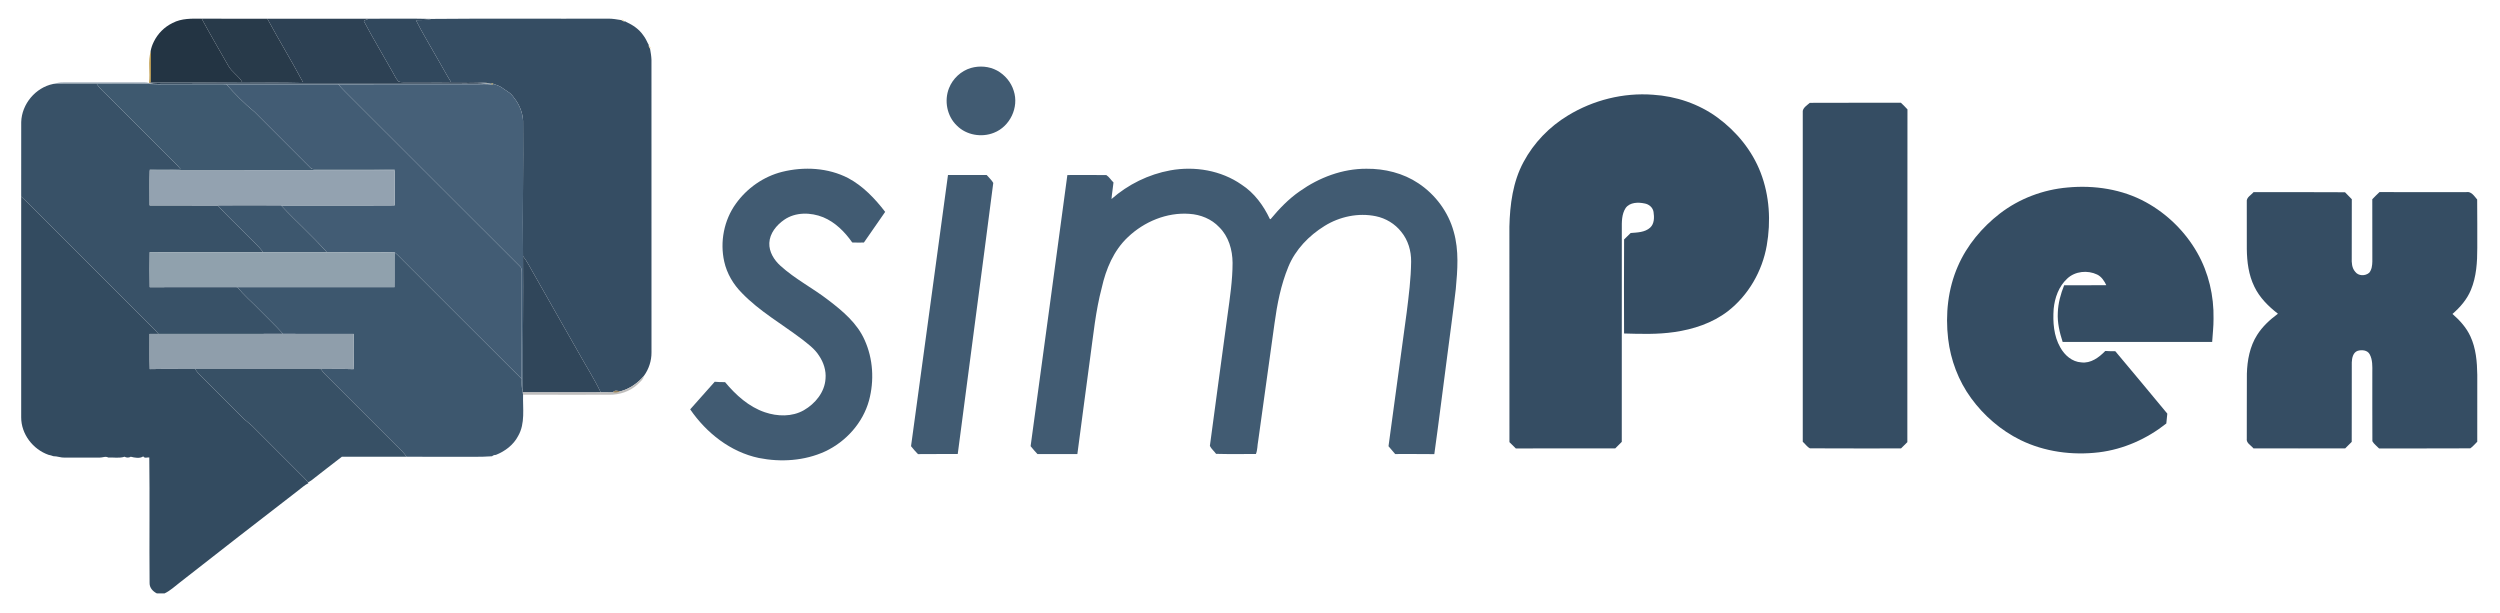 <?xml version="1.0" encoding="UTF-8" ?>
<!DOCTYPE svg PUBLIC "-//W3C//DTD SVG 1.1//EN" "http://www.w3.org/Graphics/SVG/1.1/DTD/svg11.dtd">
<svg width="2007pt" height="492pt" viewBox="0 0 2007 492" version="1.1" xmlns="http://www.w3.org/2000/svg">
<path fill="#ffffff" d=" M 0.00 0.00 L 2007.00 0.00 L 2007.00 492.00 L 0.00 492.00 L 0.00 0.00 Z" />
<path fill="#233443" d=" M 138.58 18.44 C 145.75 14.63 154.08 14.92 161.95 15.01 C 168.75 27.73 176.15 40.14 183.24 52.70 C 186.06 57.89 191.61 60.83 194.48 65.99 C 169.94 66.18 145.39 66.36 120.84 66.23 C 121.13 57.79 120.90 49.35 120.95 40.92 C 121.43 38.39 122.26 35.93 123.42 33.63 C 123.45 33.57 123.51 33.44 123.54 33.38 C 126.69 26.97 131.95 21.68 138.37 18.54 C 138.42 18.52 138.53 18.47 138.58 18.44 Z" />
<path fill="#283a4a" d=" M 161.95 15.01 C 179.51 14.99 197.07 15.00 214.63 15.02 C 223.83 32.10 234.00 48.66 243.10 65.79 C 226.90 66.27 210.68 66.07 194.48 65.99 C 191.61 60.83 186.06 57.89 183.24 52.70 C 176.15 40.14 168.75 27.73 161.95 15.01 Z" />
<path fill="#2d4154" d=" M 214.63 15.02 C 241.83 14.98 269.02 15.00 296.22 15.03 C 294.84 15.60 293.05 15.77 292.11 17.00 C 299.07 30.16 306.80 42.91 314.08 55.91 C 316.07 58.99 317.33 62.56 319.77 65.32 C 321.69 66.22 323.92 65.89 325.99 66.01 C 338.04 65.86 350.08 66.19 362.13 65.95 C 371.43 66.10 380.80 65.50 390.06 66.46 L 390.38 66.89 C 385.30 67.57 380.17 67.27 375.07 67.30 C 294.72 67.34 214.38 67.35 134.04 67.36 C 129.29 67.23 124.43 67.95 119.78 66.68 L 120.84 66.23 C 145.39 66.36 169.94 66.18 194.48 65.99 C 210.68 66.07 226.90 66.27 243.10 65.79 C 234.00 48.66 223.83 32.10 214.63 15.02 Z" />
<path fill="#31485d" d=" M 296.22 15.03 C 312.96 15.08 329.73 14.79 346.47 15.19 C 342.37 16.30 338.10 16.04 333.90 16.18 C 339.19 26.69 345.39 36.69 351.12 46.96 C 354.85 53.26 358.23 59.75 362.13 65.95 C 350.08 66.19 338.04 65.86 325.99 66.01 C 323.92 65.89 321.69 66.22 319.77 65.32 C 317.33 62.56 316.07 58.99 314.08 55.91 C 306.80 42.91 299.07 30.16 292.11 17.00 C 293.05 15.77 294.84 15.60 296.22 15.03 Z" />
<path fill="#354d63" d=" M 346.47 15.19 C 393.61 14.73 440.80 15.16 487.96 14.97 C 491.65 14.89 495.29 15.59 498.93 16.16 C 499.39 16.41 500.31 16.90 500.77 17.15 L 502.16 17.24 C 502.29 17.34 502.54 17.52 502.67 17.62 C 508.02 20.00 513.06 23.44 516.41 28.33 C 516.45 28.38 516.52 28.49 516.56 28.55 C 518.16 30.60 519.24 32.98 520.37 35.31 C 520.47 35.44 520.65 35.70 520.74 35.83 L 520.83 37.24 C 521.09 37.70 521.60 38.61 521.85 39.07 C 522.38 42.04 522.90 45.03 523.00 48.05 C 522.99 126.37 523.01 204.69 523.02 283.01 C 523.06 289.65 520.88 296.31 516.98 301.68 C 512.02 307.67 505.38 312.22 497.82 314.23 C 495.94 313.76 493.26 312.89 492.07 315.03 C 488.81 314.93 485.55 315.02 482.30 314.99 C 476.82 303.66 469.97 293.04 463.89 282.03 C 451.83 261.10 440.10 239.98 428.07 219.03 C 425.37 214.57 423.18 209.76 419.89 205.67 C 419.51 169.46 420.24 133.24 419.94 97.03 C 419.56 90.33 416.92 83.77 412.71 78.56 C 412.66 78.48 412.55 78.34 412.49 78.26 C 411.21 76.36 409.57 74.73 407.61 73.54 C 407.57 73.50 407.48 73.44 407.43 73.41 C 406.75 72.95 405.39 72.03 404.71 71.57 C 404.63 71.51 404.47 71.40 404.39 71.35 C 401.97 69.39 399.07 68.29 396.13 67.40 L 395.63 66.86 C 395.22 66.96 394.39 67.16 393.98 67.25 C 393.20 67.15 391.63 66.95 390.85 66.85 L 390.51 66.51 L 390.06 66.46 C 380.80 65.50 371.43 66.10 362.13 65.95 C 358.23 59.75 354.85 53.26 351.12 46.96 C 345.39 36.69 339.19 26.69 333.90 16.18 C 338.10 16.04 342.37 16.30 346.47 15.19 Z" />
<path fill="#e8d296" d=" M 498.93 16.16 L 499.75 15.73 L 500.70 16.24 L 500.77 17.15 C 500.31 16.90 499.39 16.41 498.93 16.16 Z" />
<path fill="#e2c781" d=" M 502.16 17.24 C 502.29 17.34 502.54 17.52 502.67 17.62 C 502.54 17.52 502.29 17.34 502.16 17.24 Z" />
<path fill="#d4b46a" d=" M 138.37 18.54 C 138.42 18.52 138.53 18.47 138.58 18.44 C 138.53 18.47 138.42 18.52 138.37 18.54 Z" />
<path fill="#ddbd69" d=" M 516.41 28.33 C 516.45 28.38 516.52 28.49 516.56 28.55 C 516.52 28.49 516.45 28.38 516.41 28.33 Z" />
<path fill="#d1b46b" d=" M 123.42 33.63 C 123.45 33.57 123.51 33.44 123.54 33.38 C 123.51 33.44 123.45 33.57 123.42 33.63 Z" />
<path fill="#e2c77f" d=" M 520.37 35.31 C 520.47 35.44 520.65 35.70 520.74 35.83 C 520.65 35.70 520.47 35.44 520.37 35.31 Z" />
<path fill="#e7cf95" d=" M 520.83 37.24 L 521.75 37.30 L 522.26 38.23 L 521.85 39.07 C 521.60 38.61 521.09 37.70 520.83 37.24 Z" />
<path fill="#b28621" d=" M 119.78 66.68 C 120.68 58.12 118.90 49.33 120.95 40.92 C 120.90 49.35 121.13 57.79 120.84 66.23 L 119.78 66.68 Z" />
<path fill="#415b72" d=" M 779.43 54.58 C 786.34 52.59 794.07 53.19 800.44 56.63 C 806.75 60.10 811.74 66.01 813.83 72.93 C 818.18 86.13 810.83 101.57 797.92 106.58 C 788.01 110.57 775.75 108.49 768.17 100.82 C 760.22 93.28 757.84 80.82 761.88 70.73 C 764.91 63.09 771.52 56.90 779.43 54.58 Z" />
<path fill="#93a2b0" d=" M 42.68 67.40 C 45.37 66.59 48.15 66.11 50.97 66.17 C 72.64 66.13 94.32 66.21 115.99 66.15 C 117.28 66.13 118.54 66.30 119.78 66.68 C 124.43 67.95 129.29 67.23 134.04 67.36 C 214.38 67.35 294.72 67.34 375.07 67.30 C 380.17 67.27 385.30 67.57 390.38 66.89 L 390.85 66.85 C 391.63 66.95 393.20 67.15 393.98 67.25 L 394.46 67.92 C 390.68 67.32 386.85 67.61 383.04 67.67 C 345.92 67.66 308.79 67.60 271.67 67.71 C 241.67 67.63 211.67 67.63 181.68 67.68 C 163.48 67.66 145.27 67.56 127.07 67.68 C 110.59 66.82 94.08 67.28 77.58 67.24 C 65.95 67.31 54.30 67.02 42.68 67.40 Z" />
<path fill="#a38930" d=" M 390.06 66.46 L 390.51 66.51 L 390.85 66.85 L 390.38 66.89 L 390.06 66.46 Z" />
<path fill="#385167" d=" M 17.03 98.01 C 17.42 83.57 28.51 70.28 42.68 67.40 C 54.30 67.02 65.95 67.31 77.58 67.24 C 80.17 71.28 83.92 74.34 87.26 77.72 C 103.22 93.78 119.29 109.73 135.28 125.76 C 138.53 129.07 142.04 132.15 144.97 135.78 C 136.75 136.18 128.51 135.60 120.30 136.08 L 120.20 136.93 C 119.94 146.24 120.15 155.57 120.12 164.89 C 138.35 164.90 156.57 164.88 174.80 164.94 C 182.08 173.07 190.15 180.44 197.75 188.26 C 202.28 192.98 207.30 197.24 211.29 202.44 C 180.92 202.45 150.55 202.57 120.19 202.43 C 120.04 211.80 120.04 221.18 120.21 230.56 C 143.69 230.41 167.18 230.54 190.66 230.54 C 195.57 236.85 201.76 242.00 207.30 247.74 C 213.90 254.55 220.89 260.98 227.22 268.05 C 193.90 268.07 160.58 268.12 127.26 268.08 C 124.28 264.62 120.98 261.45 117.73 258.24 C 92.44 232.90 67.10 207.61 41.79 182.29 C 33.52 174.15 25.54 165.69 17.01 157.80 C 17.01 137.87 16.96 117.94 17.03 98.01 Z" />
<path fill="#93874a" d=" M 393.98 67.25 C 394.39 67.16 395.22 66.96 395.63 66.86 L 396.13 67.40 L 395.50 68.05 L 394.46 67.92 L 393.98 67.25 Z" />
<path fill="#3e596f" d=" M 77.58 67.24 C 94.08 67.28 110.59 66.82 127.07 67.68 C 145.27 67.56 163.48 67.66 181.68 67.68 C 188.68 75.53 196.08 83.09 204.24 89.75 C 219.09 104.56 233.92 119.41 248.74 134.26 C 249.80 135.49 251.36 135.96 252.96 135.90 C 274.21 136.02 295.48 135.67 316.73 136.13 L 316.78 136.84 C 251.25 136.79 185.73 136.92 120.20 136.93 L 120.30 136.08 C 128.51 135.60 136.75 136.18 144.97 135.78 C 142.04 132.15 138.53 129.07 135.28 125.76 C 119.29 109.73 103.22 93.78 87.26 77.72 C 83.92 74.34 80.17 71.28 77.58 67.24 Z" />
<path fill="#425c74" d=" M 181.68 67.68 C 211.67 67.63 241.67 67.63 271.67 67.71 C 274.67 71.53 278.36 74.72 281.70 78.23 C 326.97 123.32 371.99 168.67 417.29 213.72 C 419.16 215.26 418.75 217.83 418.86 219.99 C 418.74 248.06 418.95 276.13 418.80 304.20 C 387.19 272.79 355.77 241.20 324.22 209.73 C 321.83 207.36 319.55 204.86 316.97 202.69 C 298.78 202.12 280.55 202.71 262.35 202.44 C 250.81 189.31 237.55 177.78 225.70 164.94 C 256.08 164.82 286.47 165.08 316.85 164.86 C 316.75 155.52 316.97 146.18 316.78 136.84 L 316.73 136.13 C 295.48 135.67 274.21 136.02 252.96 135.90 C 251.36 135.96 249.80 135.49 248.74 134.26 C 233.92 119.41 219.09 104.56 204.24 89.75 C 196.08 83.09 188.68 75.53 181.68 67.68 Z" />
<path fill="#466078" d=" M 271.67 67.71 C 308.79 67.60 345.92 67.66 383.04 67.67 C 386.85 67.61 390.68 67.32 394.46 67.92 L 395.50 68.05 L 396.13 67.40 C 399.07 68.29 401.97 69.39 404.39 71.35 C 404.47 71.40 404.63 71.51 404.71 71.57 C 405.39 72.03 406.75 72.95 407.43 73.41 C 407.48 73.44 407.57 73.50 407.61 73.54 C 409.57 74.73 411.21 76.36 412.49 78.26 C 412.55 78.34 412.66 78.48 412.71 78.56 C 416.92 83.77 419.56 90.33 419.94 97.03 C 420.24 133.24 419.51 169.46 419.89 205.67 C 420.22 238.11 419.65 270.55 419.76 302.99 C 419.79 306.74 419.62 310.50 419.56 314.26 C 418.72 310.97 418.66 307.57 418.80 304.20 C 418.95 276.13 418.74 248.06 418.86 219.99 C 418.75 217.83 419.16 215.26 417.29 213.72 C 371.99 168.67 326.97 123.32 281.70 78.23 C 278.36 74.72 274.67 71.53 271.67 67.71 Z" />
<path fill="#92864a" d=" M 404.39 71.35 C 404.47 71.40 404.63 71.51 404.71 71.57 C 404.63 71.51 404.47 71.40 404.39 71.35 Z" />
<path fill="#9e893a" d=" M 407.43 73.41 C 407.48 73.44 407.57 73.50 407.61 73.54 C 407.57 73.50 407.48 73.44 407.43 73.41 Z" />
<path fill="#354d63" d=" M 1258.73 92.74 C 1279.05 80.34 1303.23 74.25 1327.00 76.05 C 1345.48 77.21 1363.74 83.36 1378.73 94.31 C 1394.03 105.52 1406.59 120.79 1413.43 138.57 C 1420.60 157.11 1421.76 177.67 1418.34 197.16 C 1414.72 217.74 1403.61 237.09 1387.02 249.93 C 1374.63 259.40 1359.40 264.40 1344.10 266.58 C 1330.76 268.54 1317.23 268.11 1303.80 267.72 C 1303.73 242.55 1303.67 217.38 1303.83 192.21 C 1305.61 190.52 1307.35 188.79 1309.10 187.06 C 1314.43 186.62 1320.50 186.58 1324.72 182.77 C 1328.20 179.60 1328.11 174.36 1327.45 170.08 C 1326.86 166.47 1323.69 163.87 1320.19 163.32 C 1315.07 162.25 1308.50 162.33 1305.10 166.95 C 1301.81 171.96 1301.94 178.24 1301.99 183.99 C 1301.98 240.90 1302.04 297.81 1301.96 354.72 C 1300.17 356.43 1298.42 358.18 1296.71 359.97 C 1270.10 360.05 1243.50 359.97 1216.89 360.01 C 1215.18 358.32 1213.48 356.63 1211.78 354.95 C 1211.70 297.31 1211.78 239.67 1211.74 182.02 C 1212.15 164.23 1214.53 145.89 1223.12 130.02 C 1231.33 114.66 1243.85 101.74 1258.73 92.74 Z" />
<path fill="#958645" d=" M 412.49 78.26 C 412.55 78.34 412.66 78.48 412.71 78.56 C 412.66 78.48 412.55 78.34 412.49 78.26 Z" />
<path fill="#354d63" d=" M 1447.26 89.00 C 1447.84 86.17 1450.85 84.39 1452.91 82.56 C 1477.28 82.40 1501.66 82.58 1526.04 82.47 C 1527.85 84.19 1529.62 85.96 1531.31 87.81 C 1531.15 176.86 1531.33 265.91 1531.22 354.95 C 1529.50 356.62 1527.81 358.31 1526.13 360.00 C 1501.76 359.94 1477.39 360.11 1453.03 359.92 C 1450.70 358.75 1449.21 356.33 1447.26 354.64 C 1447.24 266.09 1447.24 177.54 1447.26 89.00 Z" />
<path fill="#415b72" d=" M 627.90 137.96 C 645.42 133.61 664.77 134.61 680.97 143.00 C 692.93 149.40 702.43 159.46 710.62 170.09 C 704.94 178.30 699.19 186.47 693.54 194.71 C 690.41 194.78 687.29 194.78 684.18 194.67 C 678.24 186.16 670.55 178.43 660.84 174.39 C 650.85 170.38 638.60 170.13 629.50 176.48 C 623.36 180.74 617.96 187.28 617.61 195.04 C 617.31 202.20 621.42 208.78 626.59 213.41 C 638.28 224.04 652.51 231.25 664.95 240.89 C 676.44 249.65 688.12 259.40 694.10 272.93 C 700.97 288.02 701.95 305.60 697.64 321.55 C 692.69 339.52 679.15 354.55 662.39 362.41 C 645.88 369.98 626.86 371.20 609.18 367.66 C 586.42 362.86 567.06 347.55 554.09 328.63 C 560.75 321.33 567.12 313.76 573.79 306.47 C 576.54 306.74 579.31 306.80 582.08 306.77 C 590.68 317.09 601.09 326.59 614.03 330.96 C 624.12 334.40 635.84 334.74 645.32 329.34 C 654.43 324.11 662.05 314.90 662.73 304.09 C 663.33 297.51 661.20 290.95 657.52 285.53 C 653.94 279.84 648.34 275.91 643.15 271.82 C 627.23 259.82 609.65 249.78 595.70 235.34 C 588.75 228.40 583.54 219.61 581.41 209.99 C 577.87 194.15 581.20 176.81 590.70 163.60 C 599.63 151.08 612.95 141.71 627.90 137.96 Z" />
<path fill="#415b72" d=" M 939.55 136.76 C 959.13 133.21 980.28 136.74 996.74 148.23 C 1006.94 154.82 1014.31 164.94 1019.44 175.80 L 1020.02 175.95 C 1026.93 167.61 1034.50 159.71 1043.46 153.52 C 1059.02 142.50 1077.77 135.38 1097.00 135.47 C 1111.61 135.34 1126.49 138.97 1138.72 147.17 C 1152.39 156.25 1162.78 170.24 1167.08 186.12 C 1171.35 201.07 1170.11 216.81 1168.70 232.08 C 1166.59 250.46 1163.99 268.79 1161.66 287.14 C 1158.23 312.95 1155.08 338.79 1151.47 364.57 C 1140.99 364.41 1130.51 364.55 1120.04 364.50 C 1118.22 362.43 1116.43 360.35 1114.69 358.23 C 1119.63 322.44 1124.43 286.62 1129.29 250.82 C 1130.97 237.29 1132.72 223.72 1132.85 210.07 C 1132.97 201.51 1130.43 192.76 1124.93 186.10 C 1119.89 179.68 1112.50 175.22 1104.52 173.58 C 1090.48 170.68 1075.50 173.86 1063.39 181.37 C 1050.82 189.15 1039.96 200.32 1034.30 214.13 C 1028.28 228.72 1025.25 244.34 1023.14 259.92 C 1018.78 291.29 1014.43 322.67 1010.06 354.04 C 1009.36 357.46 1009.57 361.36 1008.24 364.46 C 997.58 364.47 986.92 364.66 976.27 364.35 C 974.70 362.16 972.45 360.41 971.29 357.97 C 975.90 322.95 980.78 287.96 985.47 252.95 C 987.37 239.04 989.51 225.10 989.51 211.03 C 989.46 200.63 986.35 189.74 978.73 182.32 C 972.59 175.77 963.77 172.25 954.90 171.68 C 936.72 170.33 918.53 177.94 905.46 190.39 C 894.08 201.06 887.83 215.99 884.50 230.98 C 879.55 249.65 877.74 268.93 875.08 288.01 C 871.72 313.51 868.20 338.99 864.91 364.50 C 854.24 364.53 843.56 364.45 832.89 364.54 C 830.96 362.49 829.11 360.38 827.37 358.18 C 837.34 285.65 847.05 213.08 856.88 140.52 C 867.30 140.51 877.73 140.43 888.15 140.55 C 890.47 142.00 891.90 144.59 893.91 146.46 C 893.48 150.91 892.66 155.32 892.32 159.78 C 905.60 148.05 922.10 139.94 939.55 136.76 Z" />
<path fill="#93a2b0" d=" M 120.20 136.93 C 185.73 136.92 251.25 136.79 316.78 136.84 C 316.97 146.18 316.75 155.52 316.85 164.86 C 286.47 165.08 256.08 164.82 225.70 164.94 C 208.73 164.92 191.76 164.86 174.80 164.94 C 156.57 164.88 138.35 164.90 120.12 164.89 C 120.15 155.57 119.94 146.24 120.20 136.93 Z" />
<path fill="#415b72" d=" M 761.04 140.51 C 771.40 140.47 781.76 140.52 792.12 140.49 C 793.87 142.61 796.05 144.44 797.39 146.87 C 788.07 219.42 778.27 291.92 768.88 364.46 C 758.24 364.58 747.59 364.40 736.94 364.56 C 734.98 362.54 733.12 360.41 731.38 358.21 C 741.35 285.66 751.14 213.08 761.04 140.51 Z" />
<path fill="#354d63" d=" M 1605.45 171.47 C 1621.08 159.43 1640.24 152.21 1659.87 150.52 C 1681.34 148.51 1703.68 151.87 1722.72 162.33 C 1739.86 171.73 1754.34 185.97 1763.99 202.97 C 1773.11 218.99 1777.39 237.57 1777.02 255.96 C 1777.07 262.16 1776.28 268.32 1775.93 274.50 C 1735.92 274.50 1695.91 274.50 1655.90 274.50 C 1653.44 266.94 1651.58 259.04 1652.01 251.03 C 1652.28 243.43 1654.26 236.01 1657.12 229.00 C 1668.39 228.96 1679.66 229.09 1690.94 228.93 C 1689.28 225.52 1687.12 222.12 1683.60 220.41 C 1675.92 216.73 1665.89 217.68 1659.59 223.63 C 1652.79 229.87 1649.49 239.09 1648.67 248.11 C 1647.96 258.56 1648.68 269.63 1654.00 278.91 C 1657.46 285.17 1663.49 290.51 1670.92 290.93 C 1678.53 291.87 1685.12 286.91 1690.12 281.76 C 1692.79 281.91 1695.47 282.01 1698.17 281.97 C 1712.18 298.59 1726.03 315.35 1739.92 332.07 C 1739.63 334.70 1739.36 337.33 1739.12 339.97 C 1723.57 352.30 1704.78 360.71 1685.02 363.12 C 1663.64 365.69 1641.36 362.73 1621.94 353.22 C 1606.27 345.46 1592.64 333.71 1582.37 319.58 C 1572.22 305.66 1565.97 289.04 1563.96 271.96 C 1561.67 252.31 1563.80 231.89 1571.80 213.68 C 1579.05 196.96 1591.11 182.59 1605.45 171.47 Z" />
<path fill="#354d63" d=" M 1809.18 154.23 C 1833.65 154.33 1858.12 154.12 1882.58 154.34 C 1884.35 156.23 1886.19 158.07 1888.03 159.93 C 1887.95 175.62 1888.04 191.30 1887.98 206.99 C 1887.83 210.85 1888.05 215.13 1890.76 218.17 C 1893.28 221.68 1898.87 221.70 1901.98 218.98 C 1904.08 216.51 1904.43 213.07 1904.51 209.95 C 1904.47 193.29 1904.54 176.62 1904.47 159.96 C 1906.34 157.99 1908.27 156.06 1910.27 154.20 C 1933.51 154.29 1956.76 154.25 1980.01 154.22 C 1984.02 153.48 1986.40 157.56 1988.67 160.16 C 1988.87 173.08 1988.68 186.02 1988.76 198.95 C 1988.78 210.34 1988.10 222.05 1983.67 232.69 C 1980.54 240.32 1975.03 246.70 1968.84 252.04 C 1974.66 257.08 1979.96 262.93 1983.22 269.99 C 1987.72 279.65 1988.62 290.48 1988.76 301.00 C 1988.74 318.88 1988.76 336.75 1988.74 354.63 C 1986.84 356.37 1985.28 358.54 1983.12 359.93 C 1958.72 360.10 1934.31 359.94 1909.91 360.01 C 1908.12 358.08 1905.81 356.52 1904.55 354.21 C 1904.43 335.80 1904.53 317.38 1904.50 298.97 C 1904.54 294.08 1904.79 288.85 1902.38 284.41 C 1900.56 281.00 1896.04 280.68 1892.74 281.64 C 1888.98 282.96 1888.15 287.47 1888.01 290.95 C 1887.95 312.21 1888.06 333.47 1887.96 354.73 C 1886.17 356.42 1884.43 358.16 1882.74 359.95 C 1858.20 360.06 1833.66 359.98 1809.11 359.99 C 1807.13 357.47 1803.10 355.74 1803.72 352.00 C 1803.81 334.67 1803.67 317.34 1803.79 300.01 C 1804.10 289.23 1806.14 278.14 1812.01 268.92 C 1816.29 262.11 1822.30 256.62 1828.72 251.86 C 1821.08 245.94 1813.95 238.89 1809.76 230.05 C 1805.21 220.75 1803.87 210.26 1803.74 200.01 C 1803.74 187.34 1803.77 174.68 1803.72 162.01 C 1803.26 158.40 1807.22 156.67 1809.18 154.23 Z" />
<path fill="#334b60" d=" M 17.01 157.80 C 25.54 165.69 33.52 174.15 41.79 182.29 C 67.10 207.61 92.44 232.90 117.73 258.24 C 120.98 261.45 124.28 264.62 127.26 268.08 C 124.87 268.08 122.48 268.09 120.10 268.10 C 120.16 277.50 119.93 286.92 120.23 296.32 C 132.36 296.07 144.49 296.27 156.62 296.24 C 159.44 300.68 163.62 303.95 167.24 307.70 C 176.71 317.26 186.24 326.76 195.76 336.26 C 197.83 338.21 200.21 339.81 202.28 341.76 C 215.09 354.60 227.93 367.41 240.75 380.24 C 242.97 382.52 245.42 384.63 247.24 387.28 L 247.62 387.89 C 244.59 389.34 242.16 391.69 239.50 393.69 C 207.75 418.19 176.04 442.75 144.49 467.52 C 140.46 470.58 136.78 474.18 132.14 476.36 C 130.05 476.36 127.96 476.36 125.87 476.36 C 122.69 474.73 120.05 471.91 120.09 468.13 C 119.77 434.52 120.29 400.88 119.85 367.27 C 118.25 367.03 115.97 368.19 115.00 366.36 C 112.38 368.29 108.08 367.48 105.00 366.66 C 103.43 367.59 101.57 367.56 99.99 366.66 C 95.80 368.07 91.25 367.08 86.91 367.31 C 84.73 366.04 82.36 367.42 80.06 367.36 C 70.72 367.36 61.38 367.32 52.03 367.38 C 48.90 367.51 45.95 366.21 42.82 366.23 C 41.57 365.76 40.29 365.37 38.97 365.14 C 26.41 360.75 16.97 348.45 17.01 335.00 C 16.99 275.94 17.01 216.87 17.01 157.80 Z" />
<path fill="#3d576e" d=" M 174.80 164.94 C 191.76 164.86 208.73 164.92 225.70 164.94 C 237.55 177.78 250.81 189.31 262.35 202.44 C 245.33 202.46 228.31 202.52 211.29 202.44 C 207.30 197.24 202.28 192.98 197.75 188.26 C 190.15 180.44 182.08 173.07 174.80 164.94 Z" />
<path fill="#90a1ad" d=" M 120.19 202.43 C 150.55 202.57 180.92 202.45 211.29 202.44 C 228.31 202.52 245.33 202.46 262.35 202.44 C 280.55 202.71 298.78 202.12 316.97 202.69 C 316.67 211.99 317.01 221.29 316.76 230.59 C 274.73 230.50 232.69 230.48 190.66 230.54 C 167.18 230.54 143.69 230.41 120.21 230.56 C 120.04 221.18 120.04 211.80 120.19 202.43 Z" />
<path fill="#3d576e" d=" M 316.97 202.69 C 319.55 204.86 321.83 207.36 324.22 209.73 C 355.77 241.20 387.19 272.79 418.80 304.20 C 418.66 307.57 418.72 310.97 419.56 314.26 L 419.68 315.04 C 419.74 315.50 419.86 316.42 419.93 316.88 C 419.60 327.92 421.78 339.90 415.98 349.96 C 412.26 357.16 405.49 362.26 398.07 365.20 C 396.88 365.18 395.87 365.54 395.03 366.29 C 385.38 367.03 375.69 366.59 366.02 366.71 C 352.82 366.67 339.62 366.77 326.42 366.66 C 324.13 363.32 321.15 360.58 318.27 357.78 C 300.27 339.77 282.26 321.78 264.27 303.77 C 261.82 301.48 259.45 299.08 257.60 296.26 C 266.33 296.24 275.07 296.04 283.79 296.37 C 284.29 286.95 283.96 277.50 284.01 268.06 C 265.08 268.00 246.15 268.14 227.22 268.05 C 220.89 260.98 213.90 254.55 207.30 247.74 C 201.76 242.00 195.57 236.85 190.66 230.54 C 232.69 230.48 274.73 230.50 316.76 230.59 C 317.01 221.29 316.67 211.99 316.97 202.69 Z" />
<path fill="#30465a" d=" M 419.89 205.67 C 423.18 209.76 425.37 214.57 428.07 219.03 C 440.10 239.98 451.83 261.10 463.89 282.03 C 469.97 293.04 476.82 303.66 482.30 314.99 C 461.42 315.02 440.55 314.95 419.68 315.04 L 419.56 314.26 C 419.62 310.50 419.79 306.74 419.76 302.99 C 419.65 270.55 420.22 238.11 419.89 205.67 Z" />
<path fill="#8f9eab" d=" M 120.10 268.10 C 122.48 268.09 124.87 268.08 127.26 268.08 C 160.58 268.12 193.90 268.07 227.22 268.05 C 246.15 268.14 265.08 268.00 284.01 268.06 C 283.96 277.50 284.29 286.95 283.79 296.37 C 275.07 296.04 266.33 296.24 257.60 296.26 C 223.94 296.22 190.28 296.15 156.62 296.24 C 144.49 296.27 132.36 296.07 120.23 296.32 C 119.93 286.92 120.16 277.50 120.10 268.10 Z" />
<path fill="#375065" d=" M 156.62 296.24 C 190.28 296.15 223.94 296.22 257.60 296.26 C 259.45 299.08 261.82 301.48 264.27 303.77 C 282.26 321.78 300.27 339.77 318.27 357.78 C 321.15 360.58 324.13 363.32 326.42 366.66 C 309.10 366.69 291.79 366.71 274.47 366.65 C 266.26 373.05 257.96 379.34 249.78 385.80 C 248.97 386.34 248.12 386.84 247.24 387.28 C 245.42 384.63 242.97 382.52 240.75 380.24 C 227.93 367.41 215.09 354.60 202.28 341.76 C 200.21 339.81 197.83 338.21 195.76 336.26 C 186.24 326.76 176.71 317.26 167.24 307.70 C 163.62 303.95 159.44 300.68 156.62 296.24 Z" />
<path fill="#bfbebd" d=" M 497.82 314.23 C 505.38 312.22 512.02 307.67 516.98 301.68 C 516.47 304.75 513.82 306.66 511.75 308.71 C 505.64 314.34 497.24 317.06 489.01 316.91 C 465.98 316.91 442.95 316.97 419.93 316.88 C 419.86 316.42 419.74 315.50 419.68 315.04 C 440.55 314.95 461.42 315.02 482.30 314.99 C 485.55 315.02 488.81 314.93 492.07 315.03 C 494.03 315.47 496.07 315.26 497.82 314.23 Z" />
<path fill="#93805b" d=" M 492.07 315.03 C 493.26 312.89 495.94 313.76 497.82 314.23 C 496.07 315.26 494.03 315.47 492.07 315.03 Z" />
</svg>
